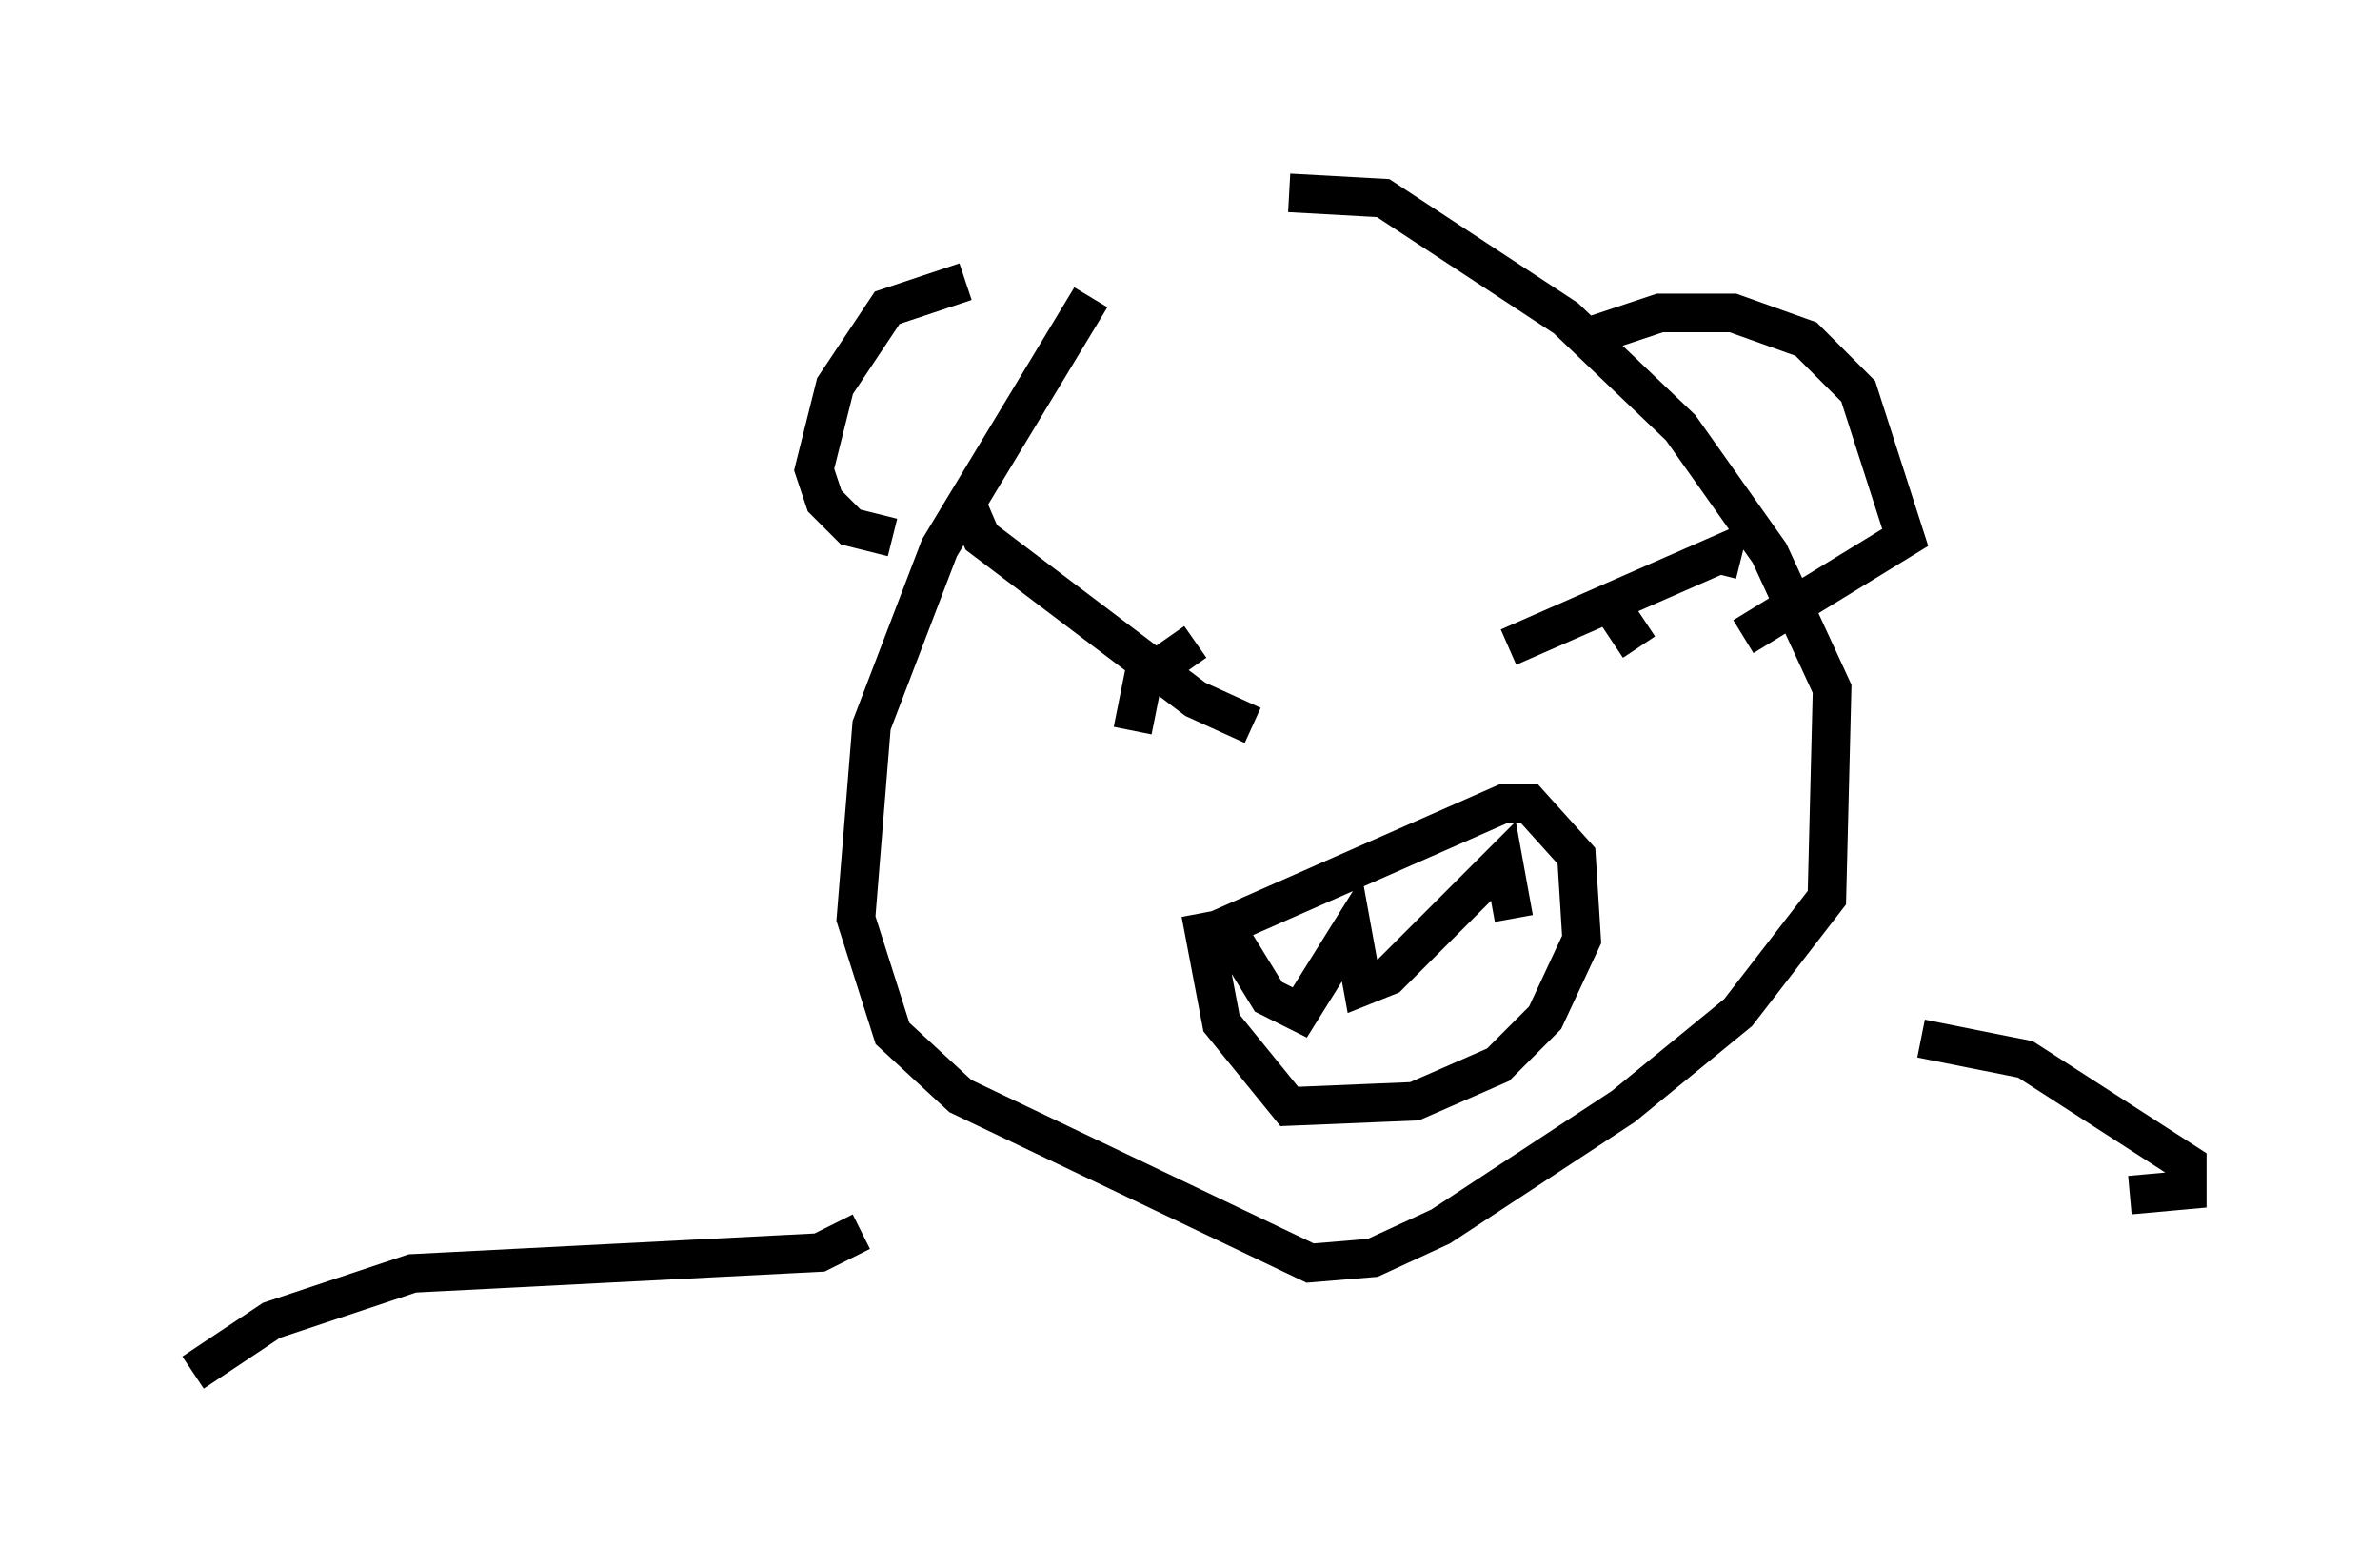 <?xml version="1.0" encoding="utf-8" ?>
<svg baseProfile="full" height="40.582" version="1.1" width="61.691" xmlns="http://www.w3.org/2000/svg" xmlns:ev="http://www.w3.org/2001/xml-events" xmlns:xlink="http://www.w3.org/1999/xlink"><defs /><rect fill="white" height="40.582" width="61.691" x="0" y="0" /><path d="M29.492, 6.759 m3.924, -1.759 l2.436, 0.135 4.736, 3.112 l2.977, 2.842 2.3, 3.248 l1.624, 3.518 -0.135, 5.413 l-2.3, 2.977 -2.977, 2.436 l-4.736, 3.112 -1.759, 0.812 l-1.624, 0.135 -9.066, -4.33 l-1.759, -1.624 -0.947, -2.977 l0.406, -5.007 1.759, -4.601 l3.924, -6.495 m12.72, 1.083 l2.03, -0.677 1.894, 0.0 l1.894, 0.677 1.353, 1.353 l1.218, 3.789 -4.195, 2.571 m-20.162, -9.202 l-2.03, 0.677 -1.353, 2.03 l-0.541, 2.165 0.271, 0.812 l0.677, 0.677 1.083, 0.271 m15.967, 2.842 l5.548, -2.436 -0.135, 0.541 m-2.03, 1.894 l-0.541, -0.812 m-9.472, 2.842 l-1.488, -0.677 -5.548, -4.195 l-0.406, -0.947 m5.954, 3.654 l-1.353, 0.947 -0.271, 1.353 m1.624, 5.413 l7.984, -3.518 0.677, 0.0 l1.218, 1.353 0.135, 2.165 l-0.947, 2.03 -1.218, 1.218 l-2.165, 0.947 -3.248, 0.135 l-1.759, -2.165 -0.541, -2.842 m0.677, 0.406 l1.083, 1.759 0.812, 0.406 l1.353, -2.165 0.271, 1.488 l0.677, -0.271 2.977, -2.977 l0.271, 1.488 m10.555, 3.112 l2.706, 0.541 4.195, 2.706 l0.0, 0.677 -1.488, 0.135 m-32.882, 0.947 l-1.083, 0.541 -10.555, 0.541 l-3.654, 1.218 -2.03, 1.353 " fill="none" stroke="black" stroke-width="1" /></svg>
